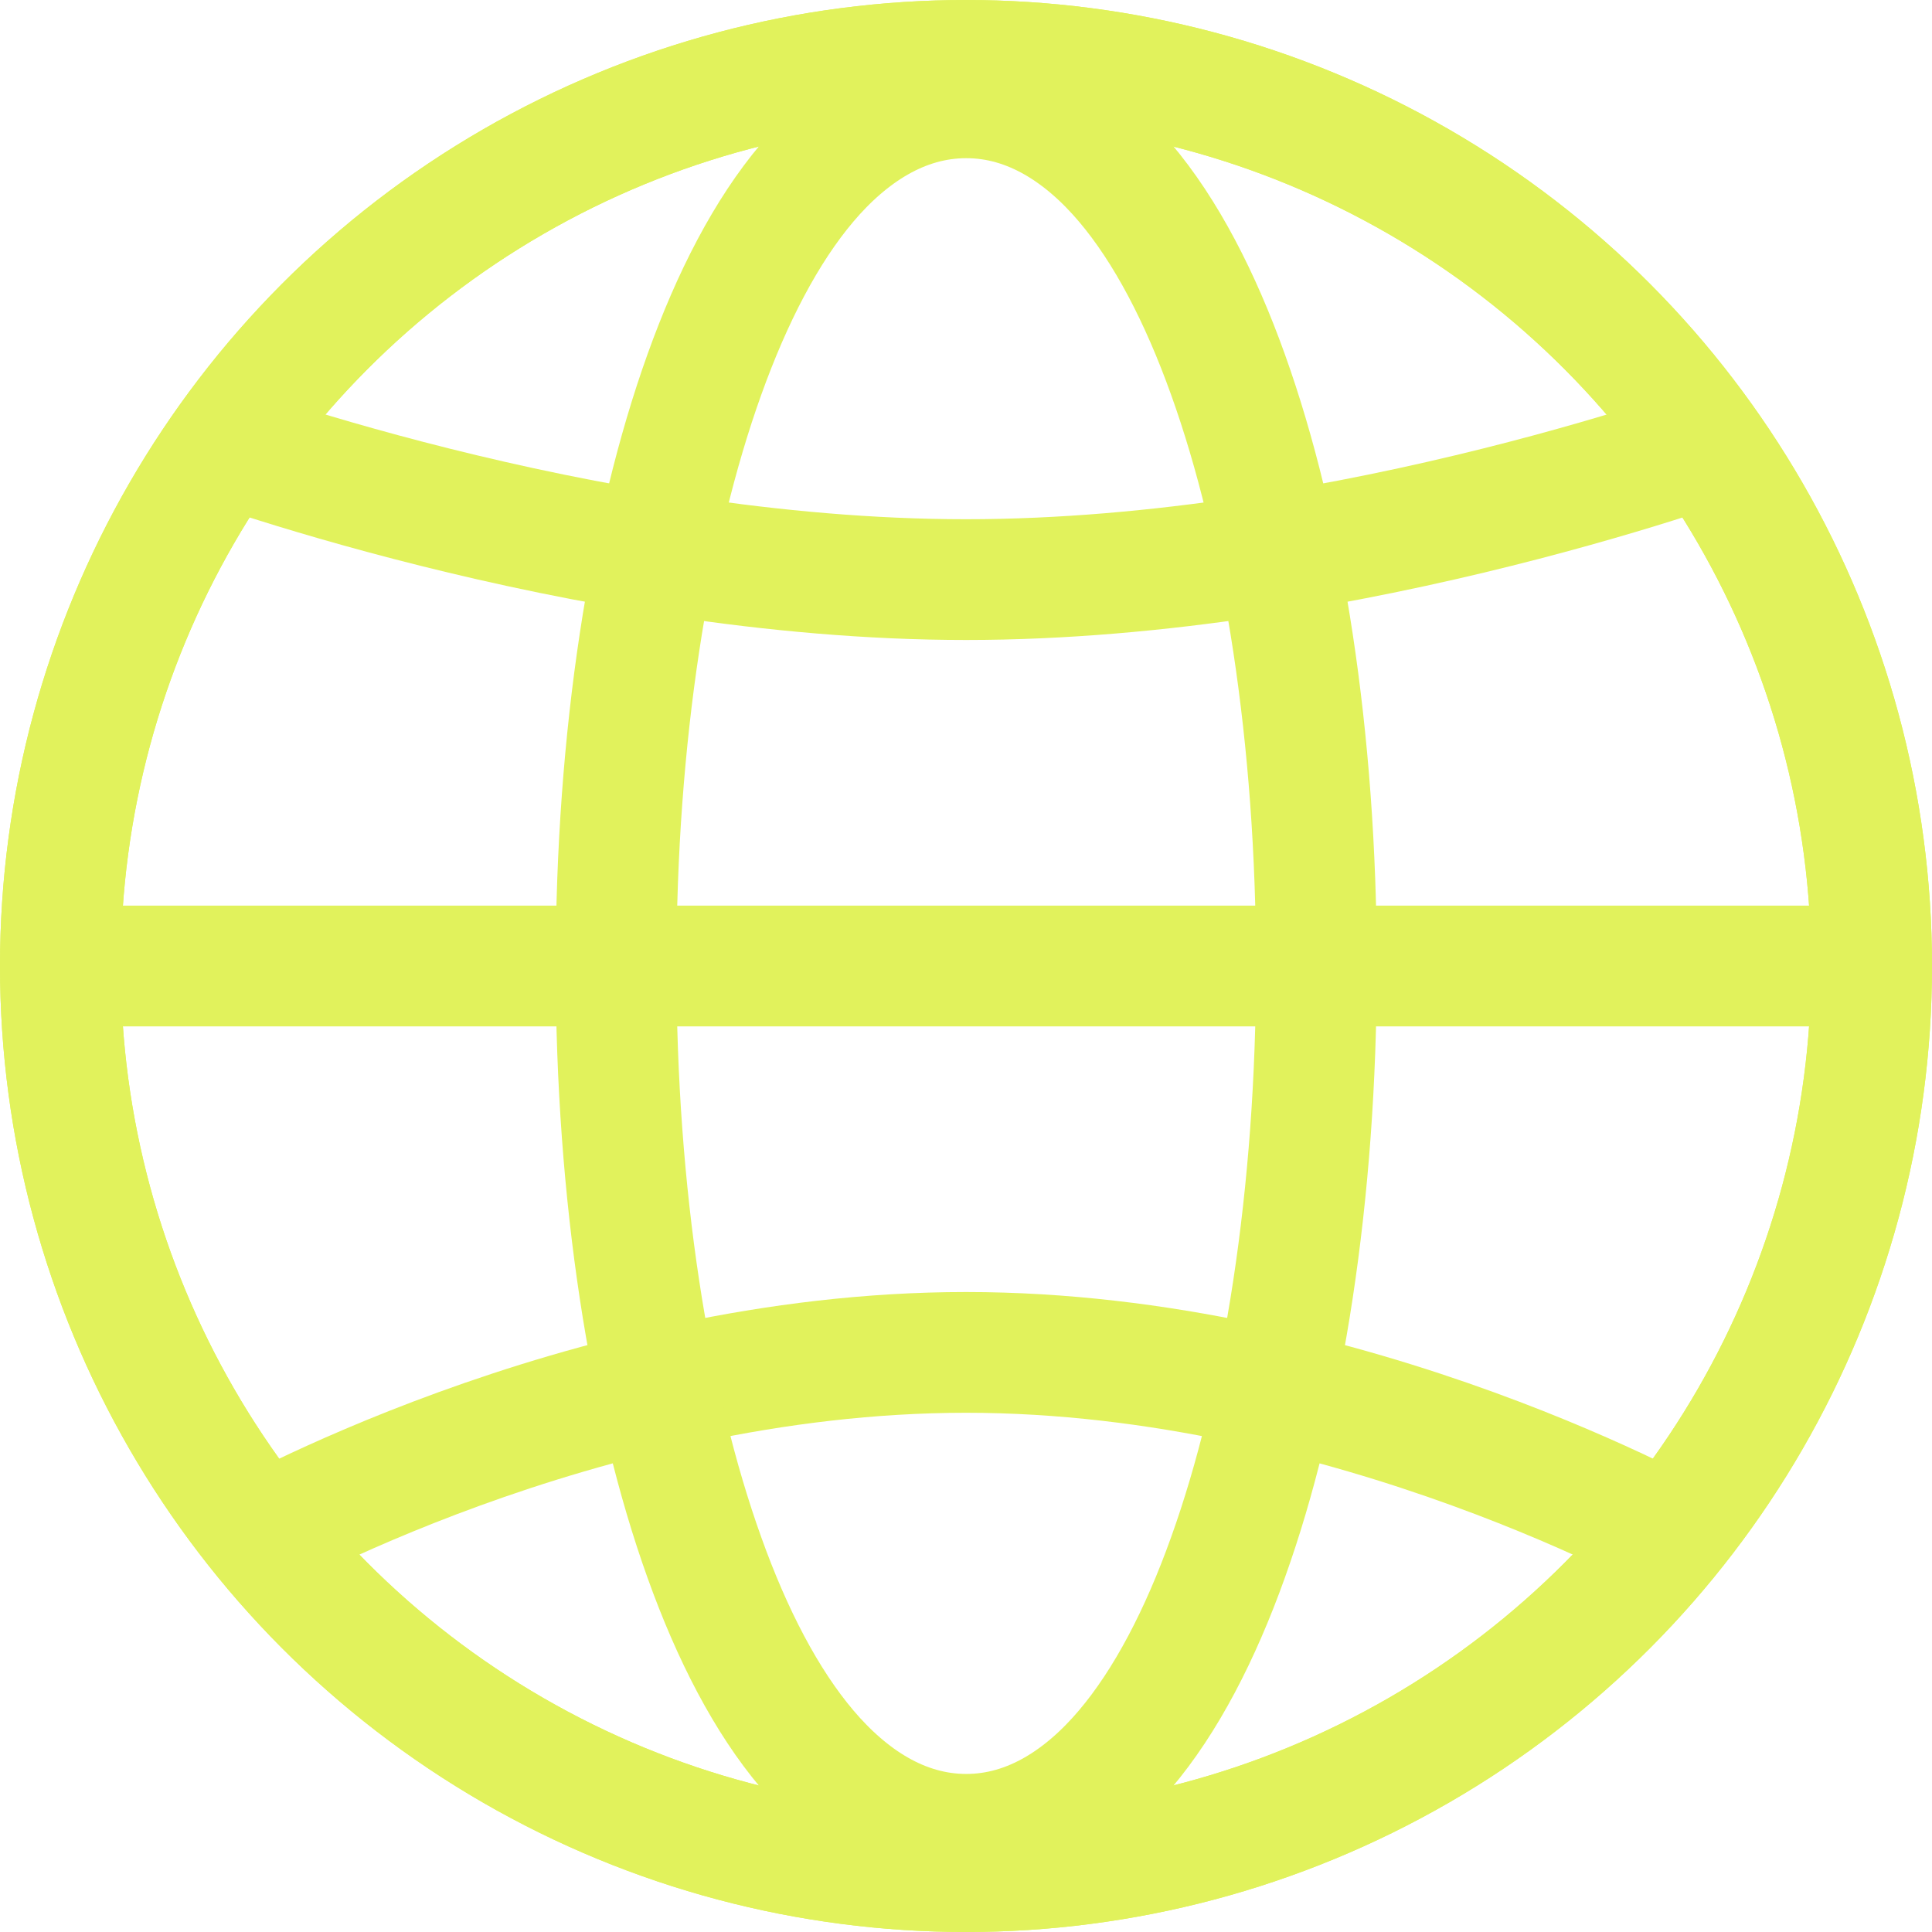 <svg width="16" height="16" viewBox="0 0 16 16" fill="none" xmlns="http://www.w3.org/2000/svg">
<circle cx="8" cy="8" r="7.5" stroke="#E1F25C"/>
<circle cx="8" cy="8" r="7.5" stroke="#E1F25C"/>
<path d="M0.801 8H8.001H15.201M1.601 3.6C1.601 3.6 4.801 4.8 8.001 4.8C11.201 4.8 14.401 3.6 14.401 3.6M14.001 12.8C14.001 12.8 11.201 11.2 8.001 11.2C4.801 11.2 2.001 12.8 2.001 12.8" stroke="#E1F25C"/>
<path d="M8.002 15.191C8.536 15.191 8.979 14.887 9.317 14.488C9.657 14.087 9.941 13.537 10.169 12.9C10.628 11.622 10.902 9.89 10.902 8C10.902 6.111 10.628 4.378 10.169 3.1C9.941 2.464 9.657 1.913 9.317 1.512C8.979 1.113 8.536 0.81 8.002 0.81C7.467 0.81 7.024 1.113 6.686 1.512C6.346 1.913 6.062 2.464 5.834 3.1C5.375 4.378 5.102 6.111 5.102 8C5.102 9.89 5.375 11.622 5.834 12.9C6.062 13.537 6.346 14.087 6.686 14.488C7.024 14.887 7.467 15.191 8.002 15.191Z" stroke="#E1F25C"/>
</svg>
